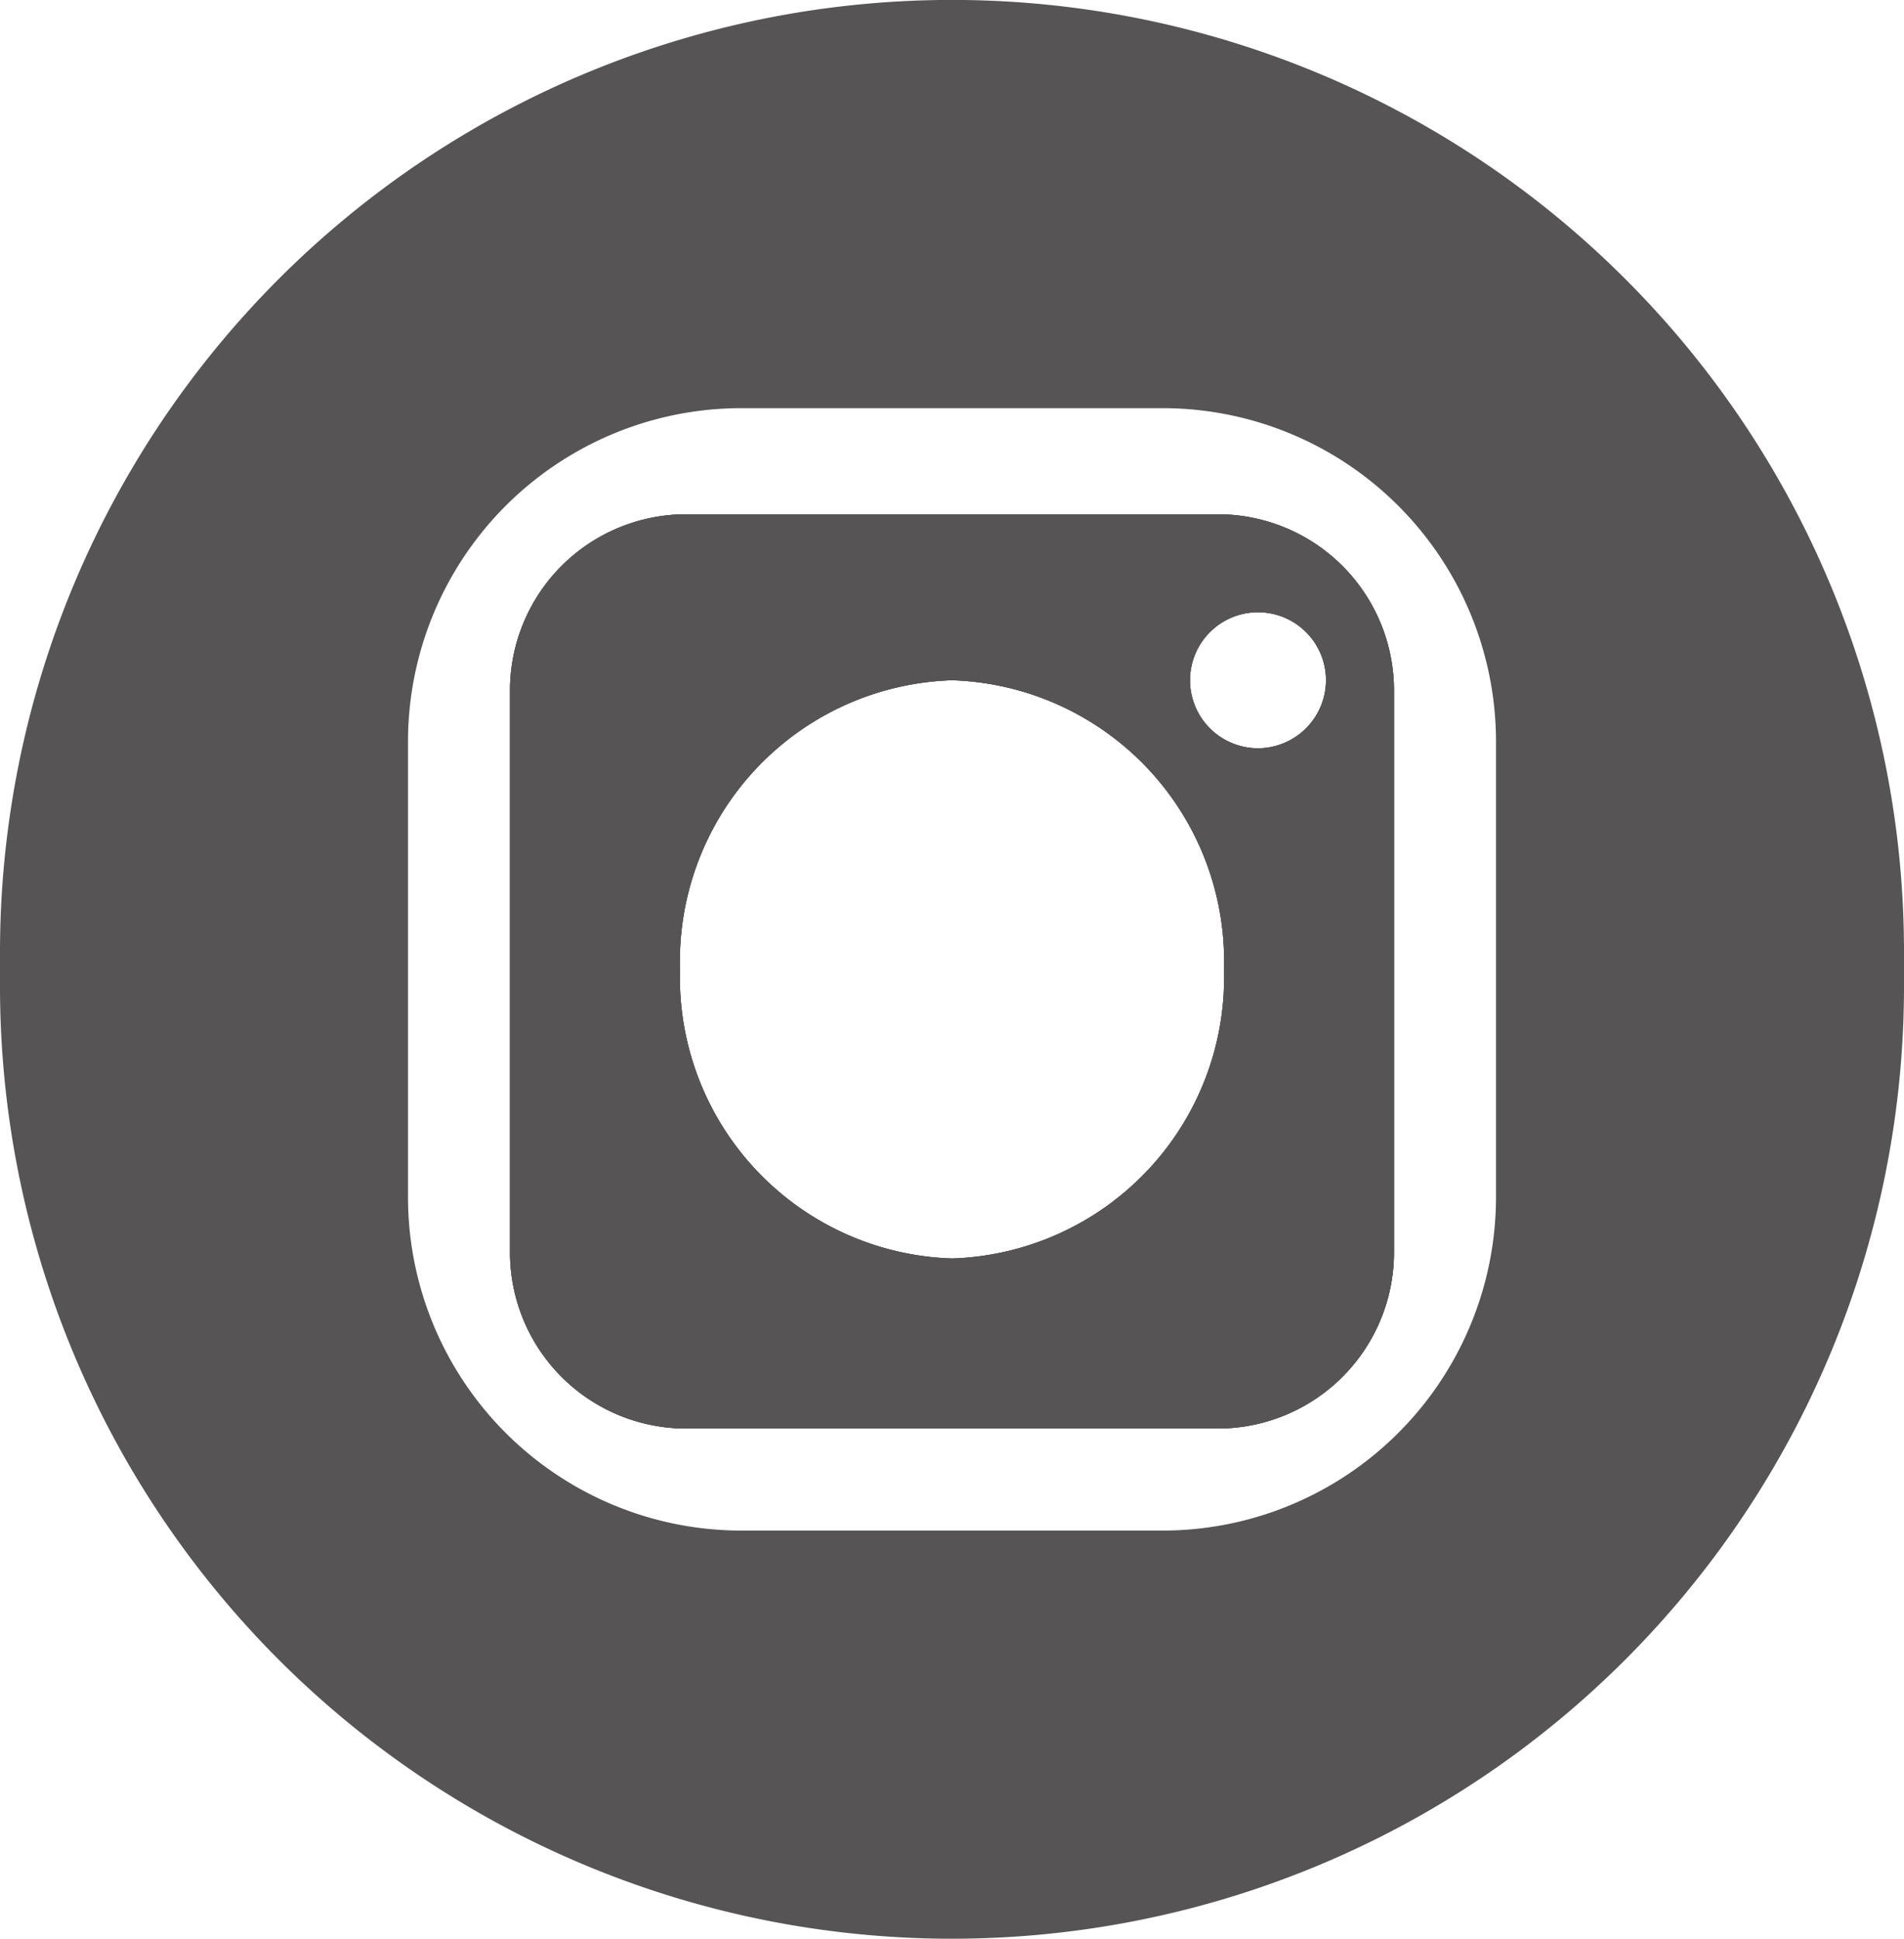 <svg xmlns="http://www.w3.org/2000/svg" xmlns:xlink="http://www.w3.org/1999/xlink" width="56" height="57" viewBox="0 0 56 57"><defs><style>.a{fill:#575455;}.b{clip-path:url(#a);}</style><clipPath id="a"><rect class="a" width="56" height="57"/></clipPath></defs><g class="b"><path class="a" d="M35.82,15.12H20.18A5.181,5.181,0,0,0,15,20.3V36.82A5.181,5.181,0,0,0,20.18,42H35.82A5.181,5.181,0,0,0,41,36.82V20.3a5.181,5.181,0,0,0-5.18-5.18M28,37a8.263,8.263,0,0,1-8-8.5A8.263,8.263,0,0,1,28,20a8.263,8.263,0,0,1,8,8.5A8.263,8.263,0,0,1,28,37m9-15a2,2,0,1,1,2-2,2.006,2.006,0,0,1-2,2"/><path class="a" d="M47.8,8.2A28,28,0,0,0,0,28v1a28,28,0,0,0,56,0V28A27.952,27.952,0,0,0,47.8,8.2M44,35.19A9.807,9.807,0,0,1,34.19,45H21.81A9.807,9.807,0,0,1,12,35.19V21.81A9.807,9.807,0,0,1,21.81,12H34.19A9.807,9.807,0,0,1,44,21.81Z"/><path class="a" d="M35.82,15.12H20.18A5.181,5.181,0,0,0,15,20.3V36.82A5.181,5.181,0,0,0,20.18,42H35.82A5.181,5.181,0,0,0,41,36.82V20.3a5.181,5.181,0,0,0-5.18-5.18M28,37a8.263,8.263,0,0,1-8-8.5A8.263,8.263,0,0,1,28,20a8.263,8.263,0,0,1,8,8.5A8.263,8.263,0,0,1,28,37m9-15a2,2,0,1,1,2-2,2.006,2.006,0,0,1-2,2"/><path class="a" d="M35.82,15.12H20.18A5.181,5.181,0,0,0,15,20.3V36.82A5.181,5.181,0,0,0,20.18,42H35.82A5.181,5.181,0,0,0,41,36.82V20.3a5.181,5.181,0,0,0-5.18-5.18M28,37a8.263,8.263,0,0,1-8-8.5A8.263,8.263,0,0,1,28,20a8.263,8.263,0,0,1,8,8.5A8.263,8.263,0,0,1,28,37m9-15a2,2,0,1,1,2-2,2.006,2.006,0,0,1-2,2"/></g></svg>